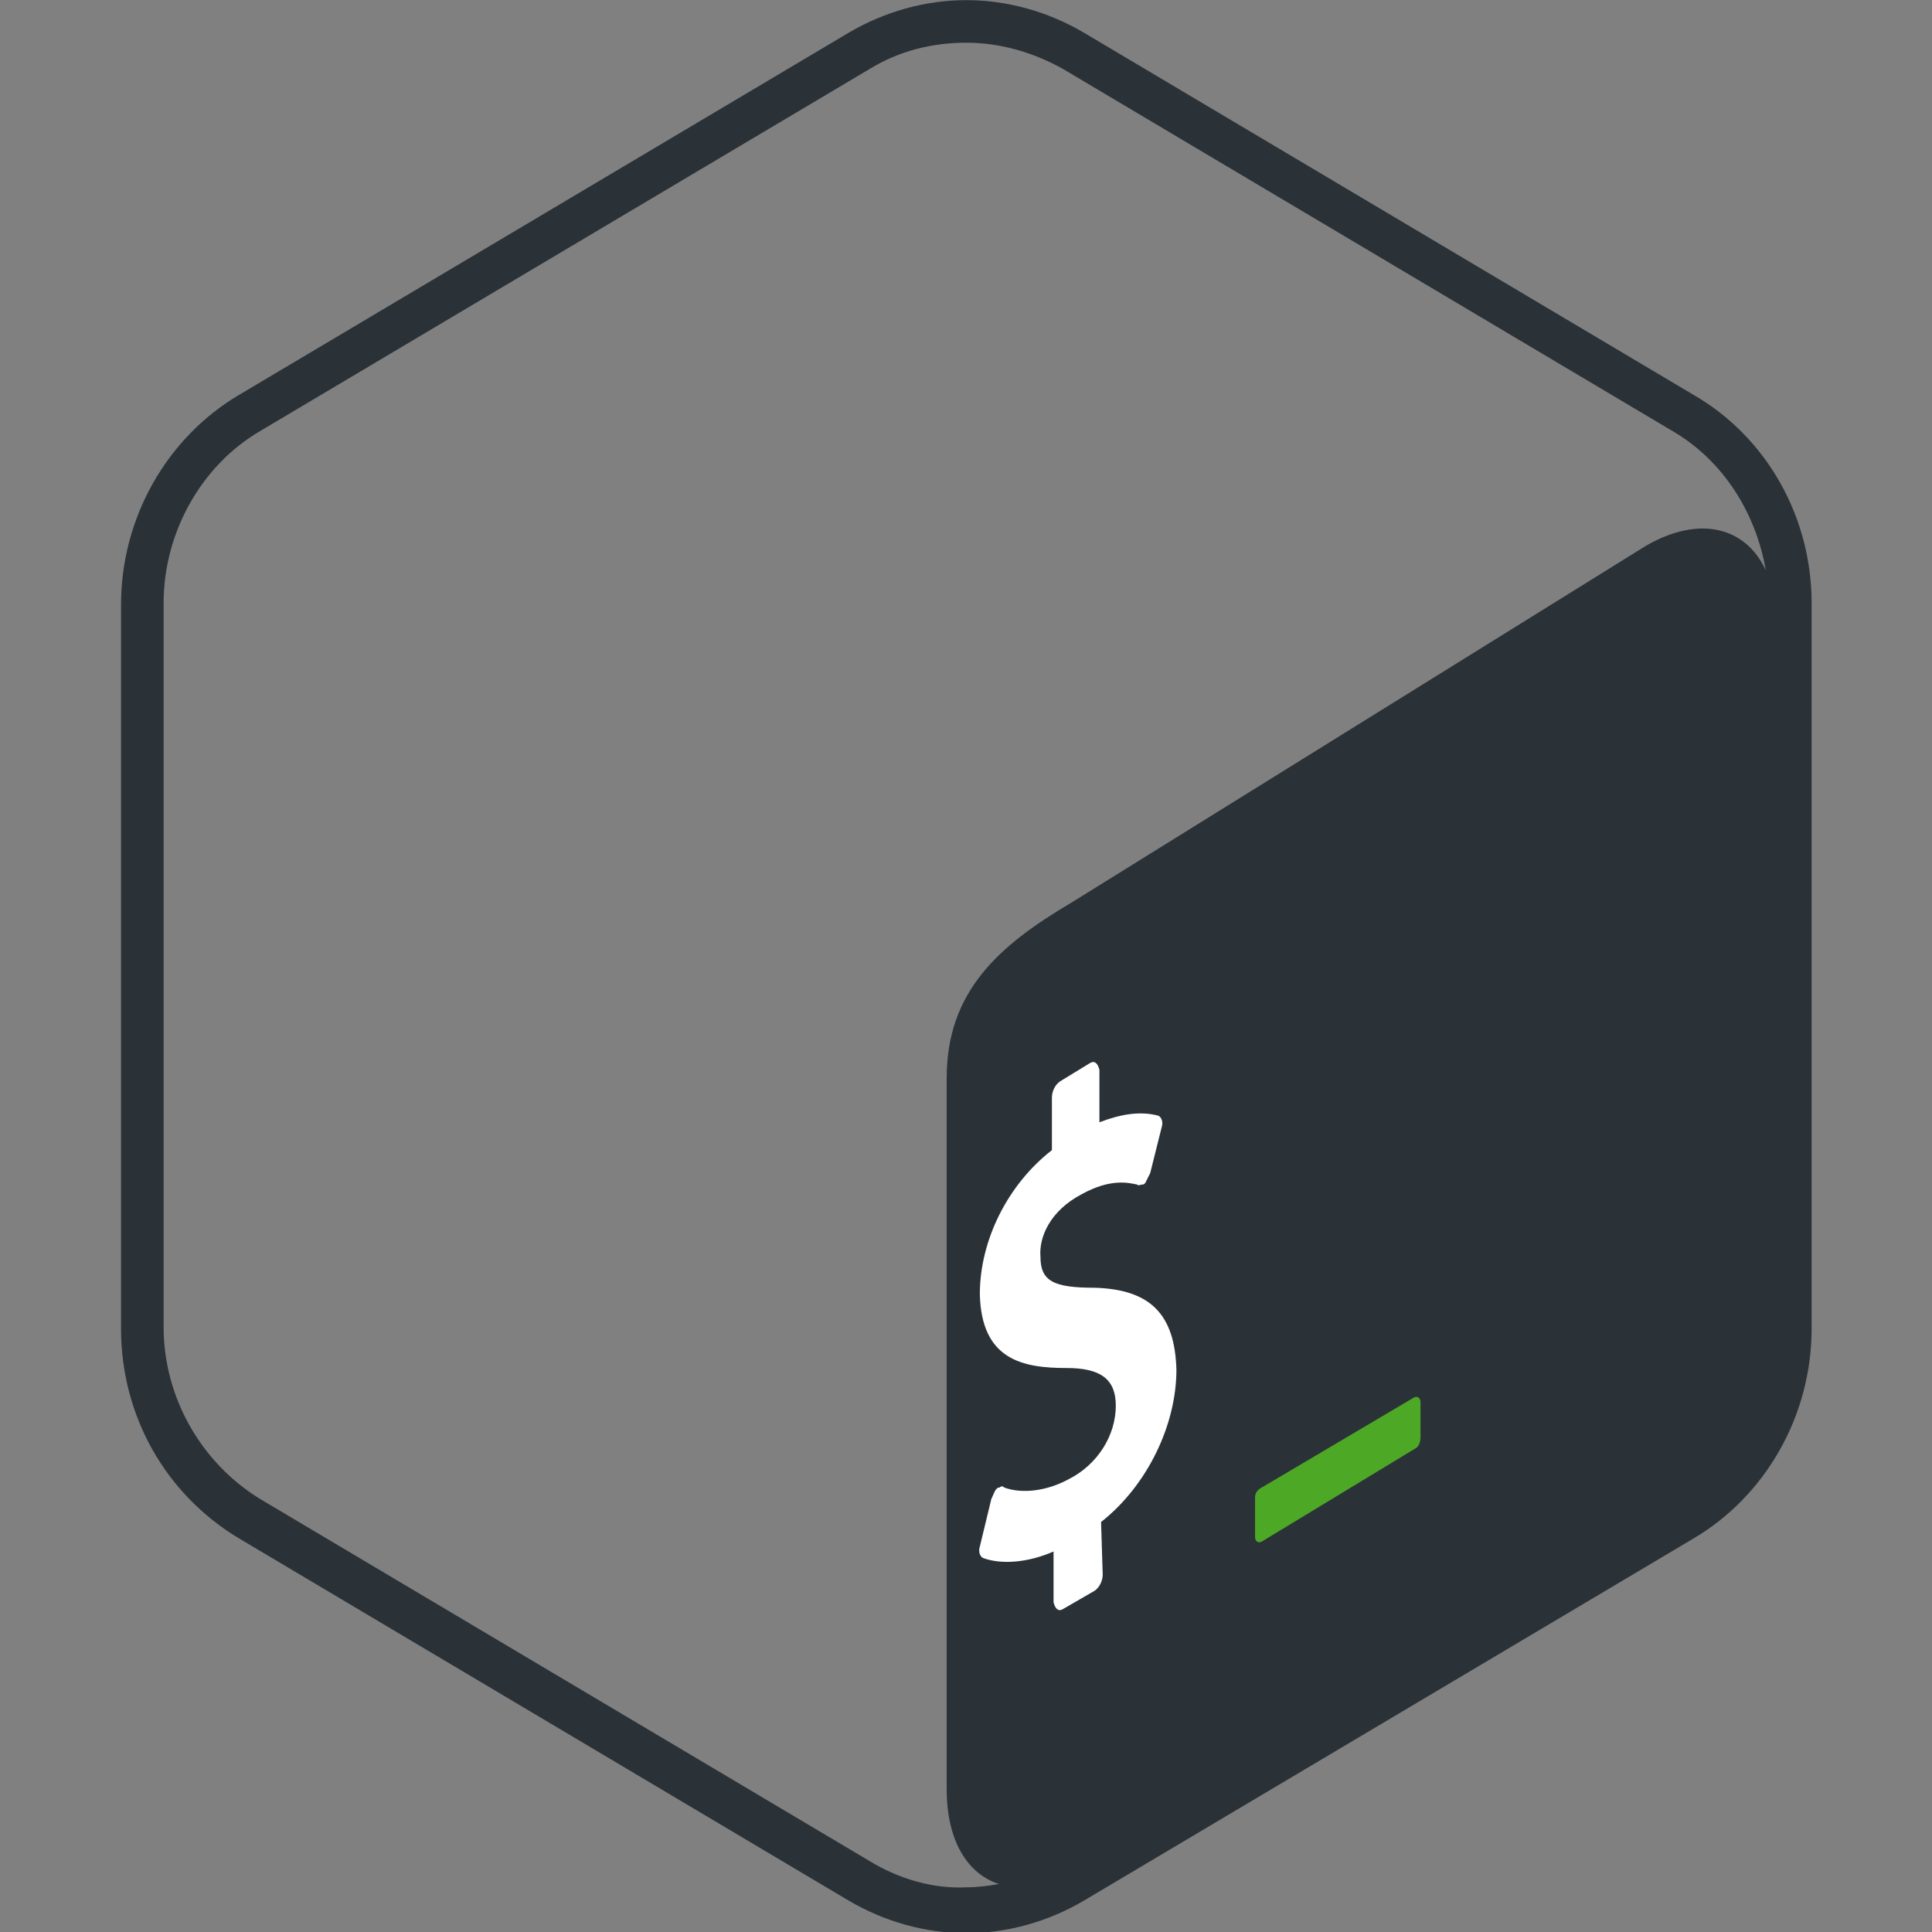 <svg viewBox="0 0 48 48" xmlns="http://www.w3.org/2000/svg" xmlns:svg="http://www.w3.org/2000/svg">
   <rect x="0" y="0" width="48" height="48" fill="#808080" stroke="none"/>
   <title>
      Bash
   </title>
   <style>
      .st0 {
         fill: #FFFFFF;
      }

      .st1 {
         fill: #2A3238;
      }

      .st2 {
         fill: #4DA925;
      }
   </style>
   <g transform="matrix(0.407,0,0,0.407,-9.315,-6.59)">
      <g transform="translate(7.375)">
         <g>
            <path class="st1"
               d="M 118.9,40.3 81.7,18.2 c -2.2,-1.3 -4.7,-2 -7.2,-2 -2.5,0 -5,0.7 -7.2,2 L 30.1,40.3 c -4.4,2.6 -7.2,7.5 -7.2,12.8 v 44.2 c 0,5.3 2.7,10.1 7.2,12.8 l 37.2,22.1 c 2.2,1.3 4.7,2 7.2,2 2.5,0 5,-0.7 7.2,-2 l 37.2,-22.1 c 4.4,-2.6 7.2,-7.5 7.2,-12.8 V 53 c 0,-5.2 -2.7,-10.1 -7.2,-12.7 z M 68.6,129.8 31.4,107.7 c -3.6,-2.2 -5.9,-6.2 -5.9,-10.5 V 53 c 0,-4.3 2.3,-8.4 5.9,-10.5 L 68.6,20.4 c 1.8,-1.1 3.8,-1.6 5.9,-1.6 2.1,0 4.1,0.6 5.9,1.6 l 37.2,22.1 c 3.1,1.8 5.1,5 5.7,8.5 -1.2,-2.6 -4,-3.4 -7.3,-1.5 L 80.9,71.3 c -4.4,2.6 -7.6,5.4 -7.6,10.7 v 43.4 c 0,3.2 1.3,5.2 3.2,5.8 -0.6,0.1 -1.3,0.2 -2,0.2 -2,0.1 -4.1,-0.5 -5.9,-1.6 z"
               id="path8" />
         </g>
      </g>
      <g>
         <path class="st2"
            d="m 109.2,101.5 -9.3,5.5 c -0.2,0.1 -0.4,0.3 -0.4,0.6 v 2.4 c 0,0.3 0.2,0.4 0.4,0.3 l 9.4,-5.7 c 0.2,-0.1 0.3,-0.4 0.3,-0.7 v -2.1 c 0,-0.3 -0.2,-0.4 -0.4,-0.3 z"
            id="path14" />
      </g>
      <g>
         <path class="st0"
            d="m 89.4,81.1 c 0.3,-0.2 0.5,0 0.6,0.4 v 3.2 c 1.3,-0.5 2.5,-0.7 3.6,-0.4 0.2,0.1 0.3,0.4 0.2,0.7 l -0.7,2.8 c -0.1,0.2 -0.2,0.4 -0.3,0.6 -0.1,0.1 -0.1,0.1 -0.2,0.1 -0.1,0 -0.2,0.1 -0.3,0 -0.5,-0.1 -1.6,-0.4 -3.4,0.6 -1.9,1 -2.6,2.6 -2.5,3.8 0,1.5 0.8,1.9 3.3,1.9 3.4,0.1 4.9,1.6 5,5 0,3.4 -1.8,7.1 -4.6,9.3 l 0.1,3.2 c 0,0.4 -0.2,0.8 -0.5,1 l -1.9,1.1 c -0.3,0.2 -0.5,0 -0.6,-0.4 v -3.1 c -1.6,0.7 -3.2,0.8 -4.3,0.4 -0.2,-0.1 -0.3,-0.4 -0.2,-0.7 l 0.7,-2.9 c 0.1,-0.2 0.2,-0.5 0.3,-0.6 0.1,-0.1 0.1,-0.1 0.2,-0.1 0.1,-0.1 0.2,-0.1 0.3,0 1.1,0.4 2.6,0.2 3.9,-0.5 1.8,-0.9 2.9,-2.7 2.9,-4.5 0,-1.6 -0.9,-2.3 -3,-2.3 -2.7,0 -5.2,-0.5 -5.3,-4.5 0,-3.3 1.7,-6.7 4.4,-8.8 v -3.2 c 0,-0.4 0.2,-0.8 0.5,-1 z"
            id="path18" />
      </g>
   </g>
</svg>